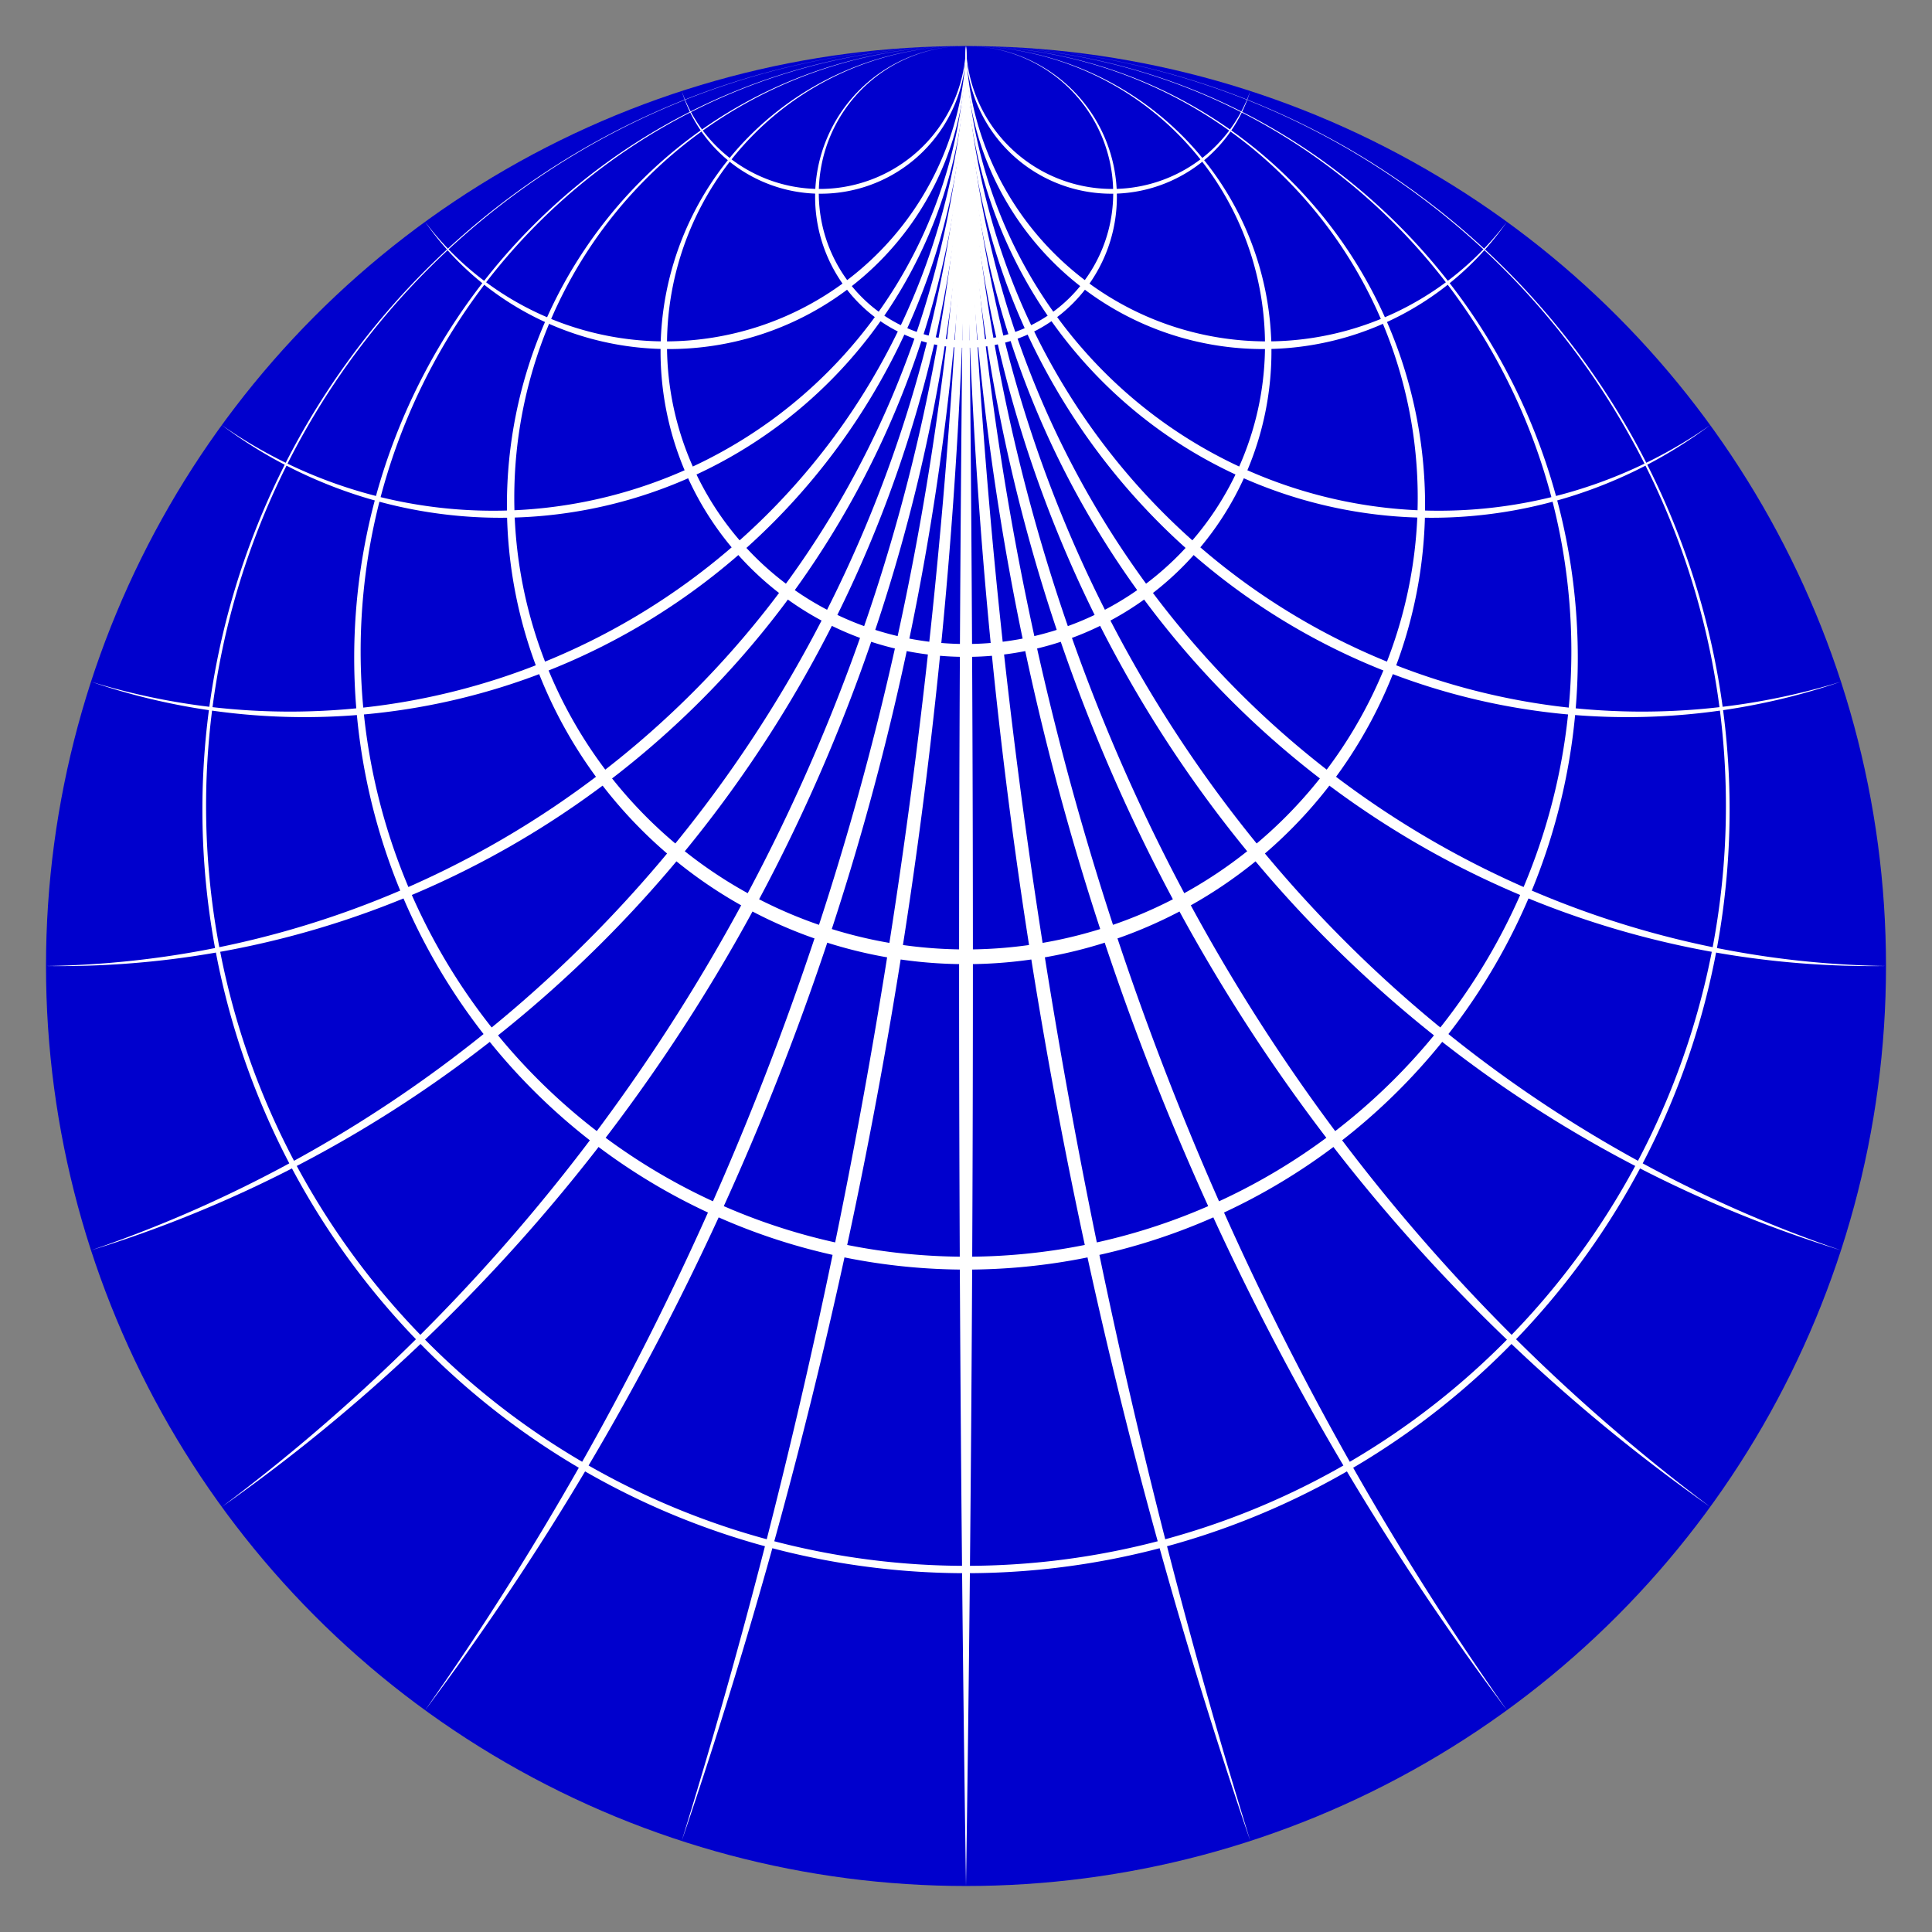 <?xml version="1.0" encoding="UTF-8"?>
<svg xmlns="http://www.w3.org/2000/svg" xmlns:xlink="http://www.w3.org/1999/xlink"
     width="800" height="800.0" viewBox="-1.05 -1.05 2.1 2.1">
<rect x="-1.05" y="-1.05" width="2.1" height="2.1" fill="#808080" stroke="none"/>
<defs>
</defs>
<circle cx="0" cy="0" r="1" stroke="black" stroke-width="0" fill="mediumblue" />
<path d="M-0.309,-0.951 A0.159,0.159,0,0,0,0.0,-1.0 A0.158,0.158,0,0,1,-0.309,-0.951 Z" fill="white" />
<path d="M-0.588,-0.809 A0.327,0.327,0,0,0,0.0,-1.0 A0.323,0.323,0,0,1,-0.588,-0.809 Z" fill="white" />
<path d="M-0.809,-0.588 A0.514,0.514,0,0,0,-1.1102230246251565e-16,-1.0 A0.506,0.506,0,0,1,-0.809,-0.588 Z" fill="white" />
<path d="M-0.951,-0.309 A0.735,0.735,0,0,0,4.440892098500626e-16,-1.0 A0.719,0.719,0,0,1,-0.951,-0.309 Z" fill="white" />
<path d="M-1,-0.0 A1.015,1.015,0,0,0,2.220446049250313e-16,-1 A0.985,0.985,0,0,1,-1.0,-1.1102230246251565e-16 Z" fill="white" />
<path d="M-0.951,0.309 A1.406,1.406,0,0,0,2.220446049250313e-16,-1 A1.349,1.349,0,0,1,-0.951,0.309 Z" fill="white" />
<path d="M-0.809,0.588 A2.022,2.022,0,0,0,0.0,-1 A1.907,1.907,0,0,1,-0.809,0.588 Z" fill="white" />
<path d="M-0.588,0.809 A3.227,3.227,0,0,0,-4.440892098500626e-16,-1 A2.942,2.942,0,0,1,-0.588,0.809 Z" fill="white" />
<path d="M-0.309,0.951 A6.975,6.975,0,0,0,1.7763568394002505e-15,-1 A5.768,5.768,0,0,1,-0.309,0.951 Z" fill="white" />
<path d="M1.4210854715202004e-14,-1 A66.672,66.672,0,0,1,1.4210854715202004e-14,1 A66.672,66.672,0,0,1,-1.4210854715202004e-14,-1 Z" fill="white" />
<path d="M0.309,0.951 A5.768,5.768,0,0,1,8.881784197001252e-16,-1 A6.975,6.975,0,0,0,0.309,0.951 Z" fill="white" />
<path d="M0.588,0.809 A2.942,2.942,0,0,1,0.0,-1 A3.227,3.227,0,0,0,0.588,0.809 Z" fill="white" />
<path d="M0.809,0.588 A1.907,1.907,0,0,1,2.220446049250313e-16,-1 A2.022,2.022,0,0,0,0.809,0.588 Z" fill="white" />
<path d="M0.951,0.309 A1.349,1.349,0,0,1,-2.220446049250313e-16,-1.0 A1.406,1.406,0,0,0,0.951,0.309 Z" fill="white" />
<path d="M1,1.1102230246251565e-16 A0.985,0.985,0,0,1,0.0,-1 A1.015,1.015,0,0,0,1,4.440892098500626e-16 Z" fill="white" />
<path d="M0.951,-0.309 A0.719,0.719,0,0,1,0.0,-1 A0.735,0.735,0,0,0,0.951,-0.309 Z" fill="white" />
<path d="M0.809,-0.588 A0.506,0.506,0,0,1,0.0,-1.0 A0.514,0.514,0,0,0,0.809,-0.588 Z" fill="white" />
<path d="M0.588,-0.809 A0.323,0.323,0,0,1,-1.6653345369377348e-16,-1.0 A0.327,0.327,0,0,0,0.588,-0.809 Z" fill="white" />
<path d="M0.309,-0.951 A0.158,0.158,0,0,1,1.3877787807814457e-16,-1.0 A0.159,0.159,0,0,0,0.309,-0.951 Z" fill="white" />
<path d="M0.826,-0.174 A0.826,0.826,0,0,0,-0.826,-0.174 A0.826,0.826,0,0,0,0.826,-0.174 L0.83,-0.17 A0.83,0.83,0,1,1,-0.83,-0.17 A0.83,0.83,0,1,1,0.83,-0.17 Z" fill="white" />
<path d="M0.658,-0.342 A0.658,0.658,0,0,0,-0.658,-0.342 A0.658,0.658,0,0,0,0.658,-0.342 L0.665,-0.335 A0.665,0.665,0,1,1,-0.665,-0.335 A0.665,0.665,0,1,1,0.665,-0.335 Z" fill="white" />
<path d="M0.491,-0.509 A0.491,0.491,0,0,0,-0.491,-0.509 A0.491,0.491,0,0,0,0.491,-0.509 L0.499,-0.501 A0.499,0.499,0,1,1,-0.499,-0.501 A0.499,0.499,0,1,1,0.499,-0.501 Z" fill="white" />
<path d="M0.325,-0.675 A0.325,0.325,0,0,0,-0.325,-0.675 A0.325,0.325,0,0,0,0.325,-0.675 L0.332,-0.668 A0.332,0.332,0,1,1,-0.332,-0.668 A0.332,0.332,0,1,1,0.332,-0.668 Z" fill="white" />
<path d="M0.16,-0.84 A0.16,0.16,0,0,0,-0.16,-0.84 A0.16,0.16,0,0,0,0.16,-0.84 L0.164,-0.836 A0.164,0.164,0,1,1,-0.164,-0.836 A0.164,0.164,0,1,1,0.164,-0.836 Z" fill="white" />
</svg>